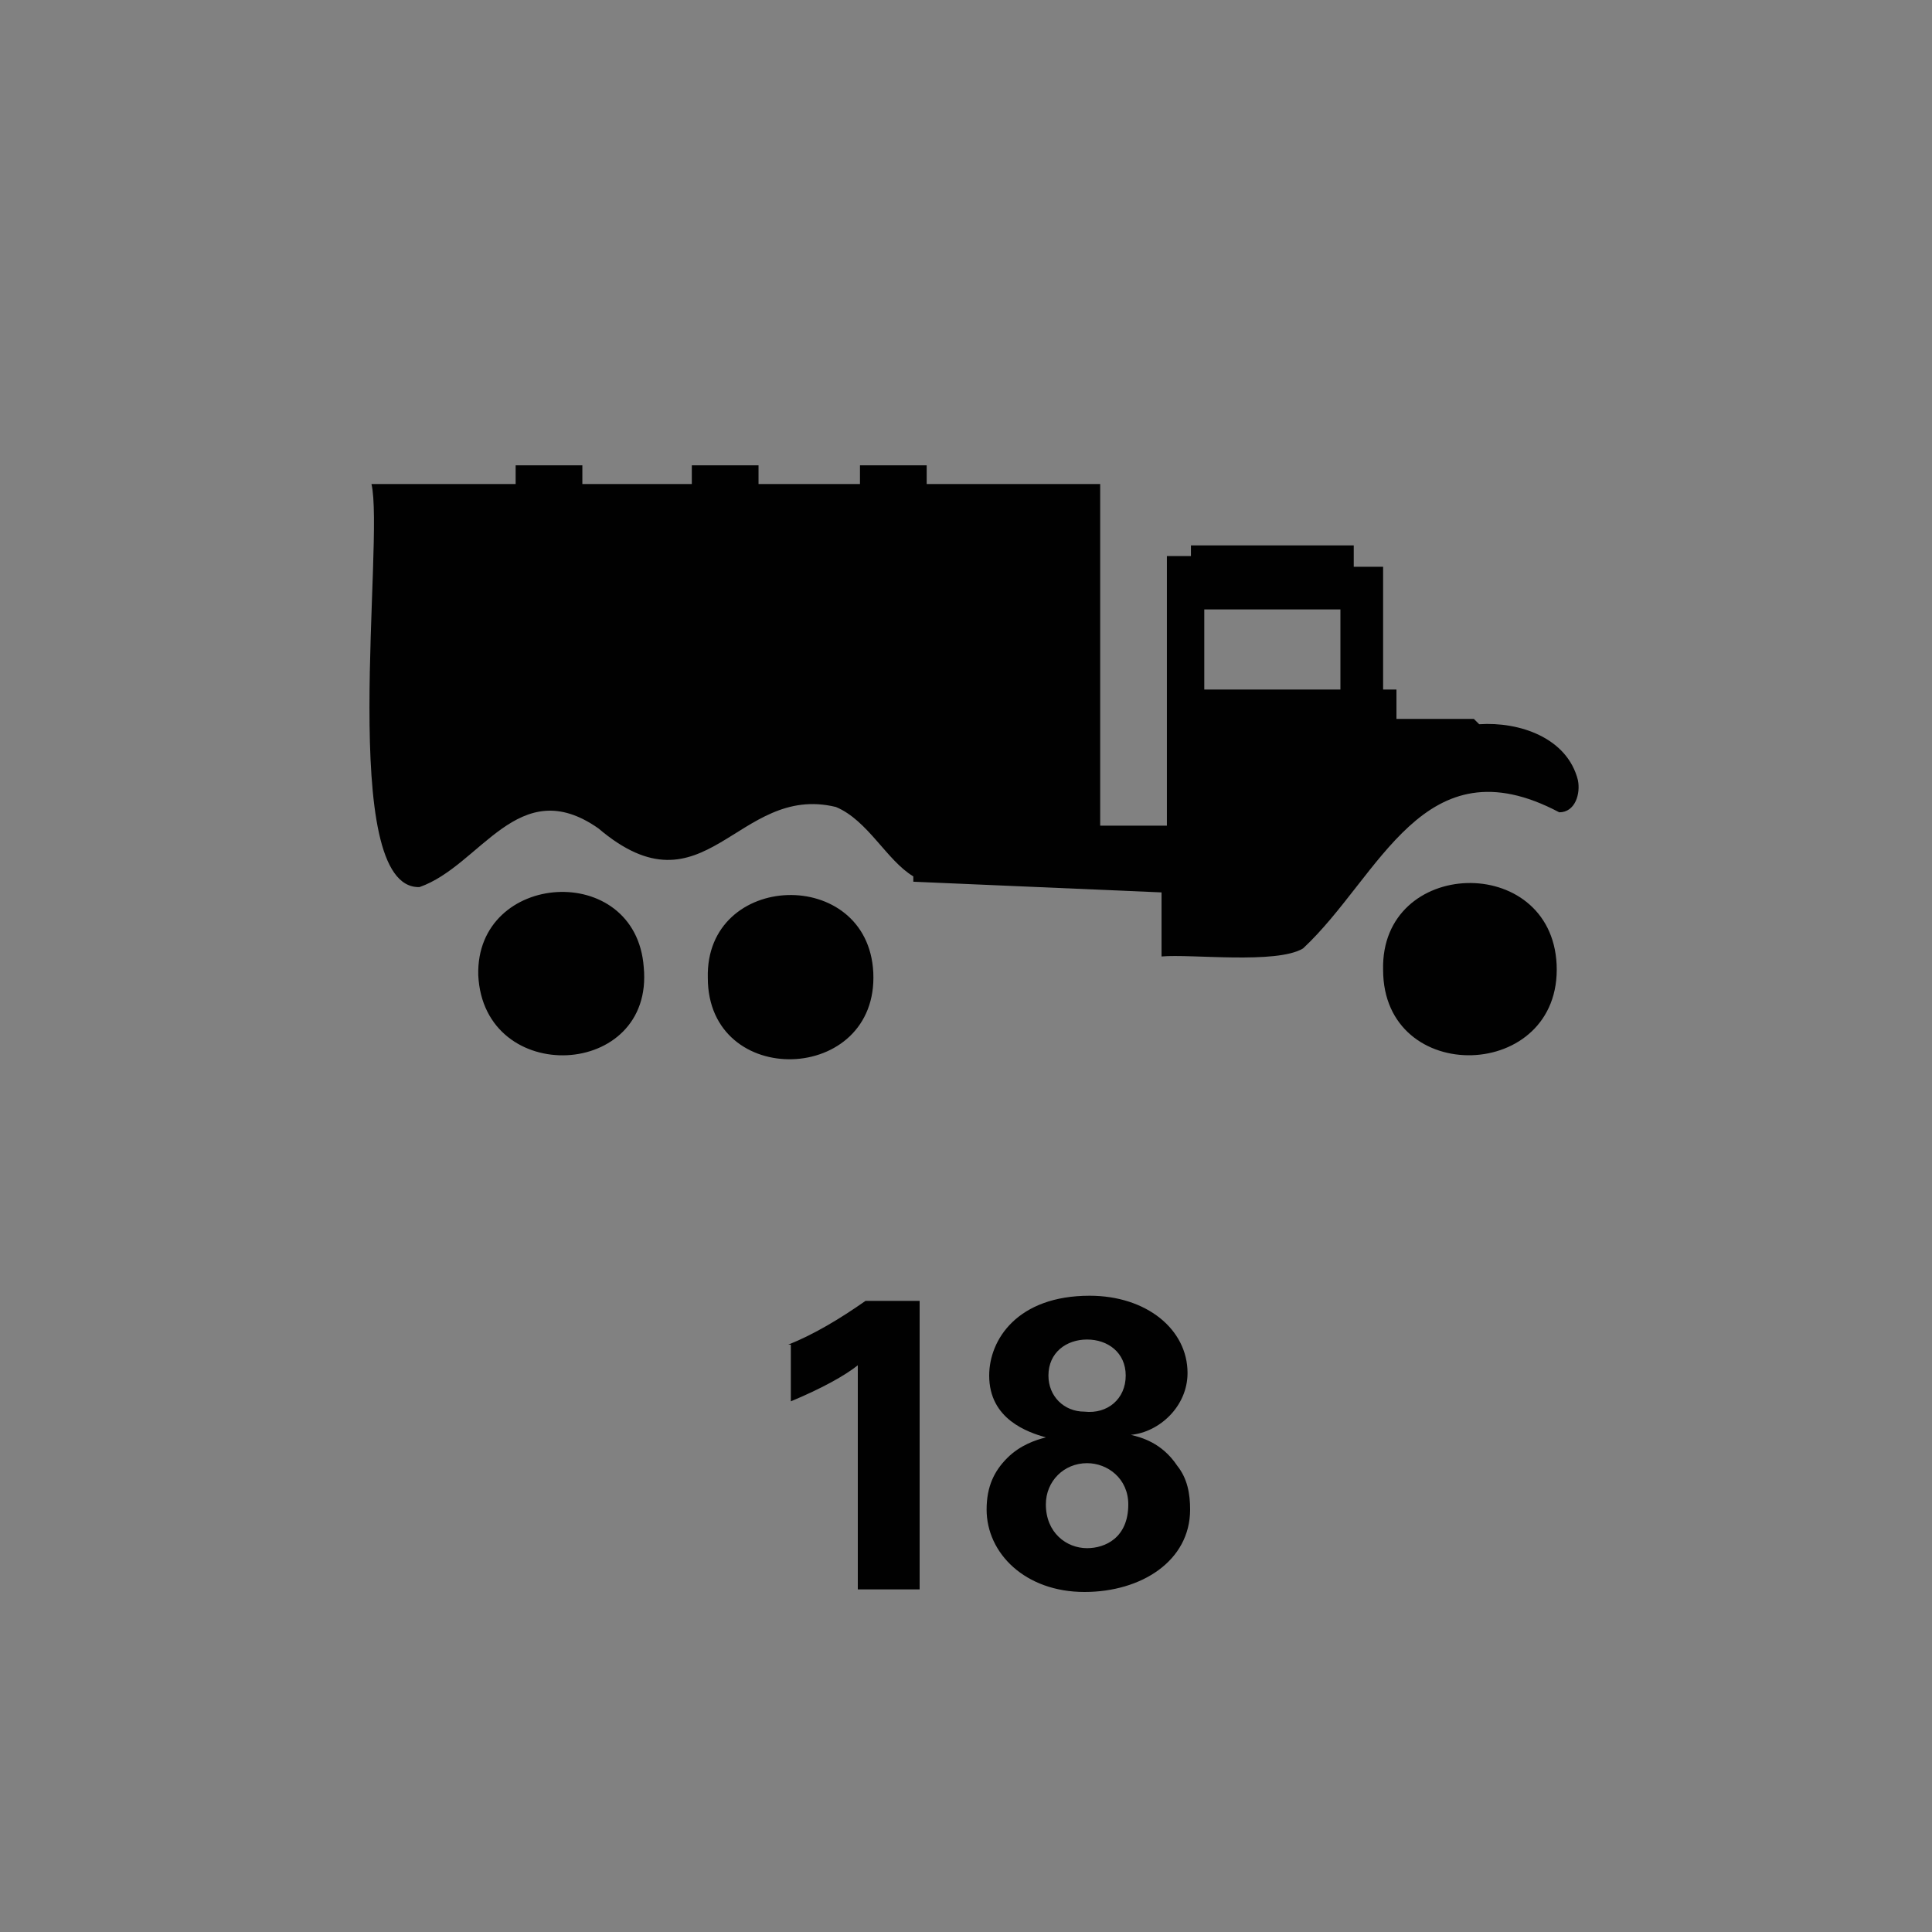 <svg version="1.2" baseProfile="tiny" xmlns="http://www.w3.org/2000/svg" viewBox="0 0 75 75" overflow="visible" xml:space="preserve"><path fill="#818181" d="M0 0h75v75H0z"/><path d="M30.6 52.2c1-.4 2-1 3-1.7h2.1v11.2h-2.4V53c-.5.4-1.4.9-2.6 1.4v-2.2zm7.8 1.2c0-1.4 1.1-3.1 3.9-3.1 2.2 0 3.8 1.3 3.8 3 0 1.3-1.1 2.3-2.2 2.4.4.1 1.2.3 1.8 1.2.4.5.5 1.1.5 1.7 0 2-1.9 3.2-4.1 3.2-2.3 0-3.8-1.5-3.8-3.2 0-.9.3-1.5.8-2s1.1-.7 1.5-.8c-.7-.2-2.2-.7-2.2-2.4zm5.4 5c0-1-.8-1.6-1.6-1.6-.9 0-1.6.7-1.6 1.6 0 1.1.8 1.7 1.6 1.7.7 0 1.6-.4 1.6-1.7zm-.1-5c0-.9-.7-1.4-1.5-1.4s-1.5.5-1.5 1.4c0 .8.6 1.4 1.4 1.4.9.1 1.6-.5 1.6-1.4z" fill="#010101"/><path fill="none" d="M49.133 26.768h2.902v-3.109H46.75v3.109h2.383z"/><path fill="#010101" d="M24.99 37.544c-.31-4.144-6.528-3.73-6.424.311.207 4.352 6.839 4.041 6.424-.31zm8.911.207c-.207-4.144-6.527-3.937-6.424.208 0 4.352 6.632 4.144 6.424-.208zm26.527-.31c-.208-4.352-6.84-4.145-6.736.207 0 4.559 6.943 4.352 6.736-.207z"/><path fill="#010101" d="M61.256 30.291c-.414-1.658-2.28-2.28-3.833-2.176l-.208-.207H54.21v-1.14h-.518v-4.766h-1.14v-.83h-6.32v.415h-.933v10.466h-2.59V18.789h-6.735v-.725h-2.59v.725h-3.938v-.725h-2.59v.725h-4.249v-.725h-2.59v.725H14.42c.518 2.176-1.347 15.75 1.866 15.647 2.383-.83 3.833-4.456 6.942-2.28 4.145 3.523 5.388-1.761 9.222-.829 1.243.518 1.969 2.073 3.005 2.694v.207l9.636.415v2.487c1.14-.104 4.456.31 5.492-.311 3.005-2.798 4.663-8.082 9.947-5.285.622 0 .83-.725.725-1.243zM46.75 23.659h5.285v3.109H46.75v-3.109z"/></svg>